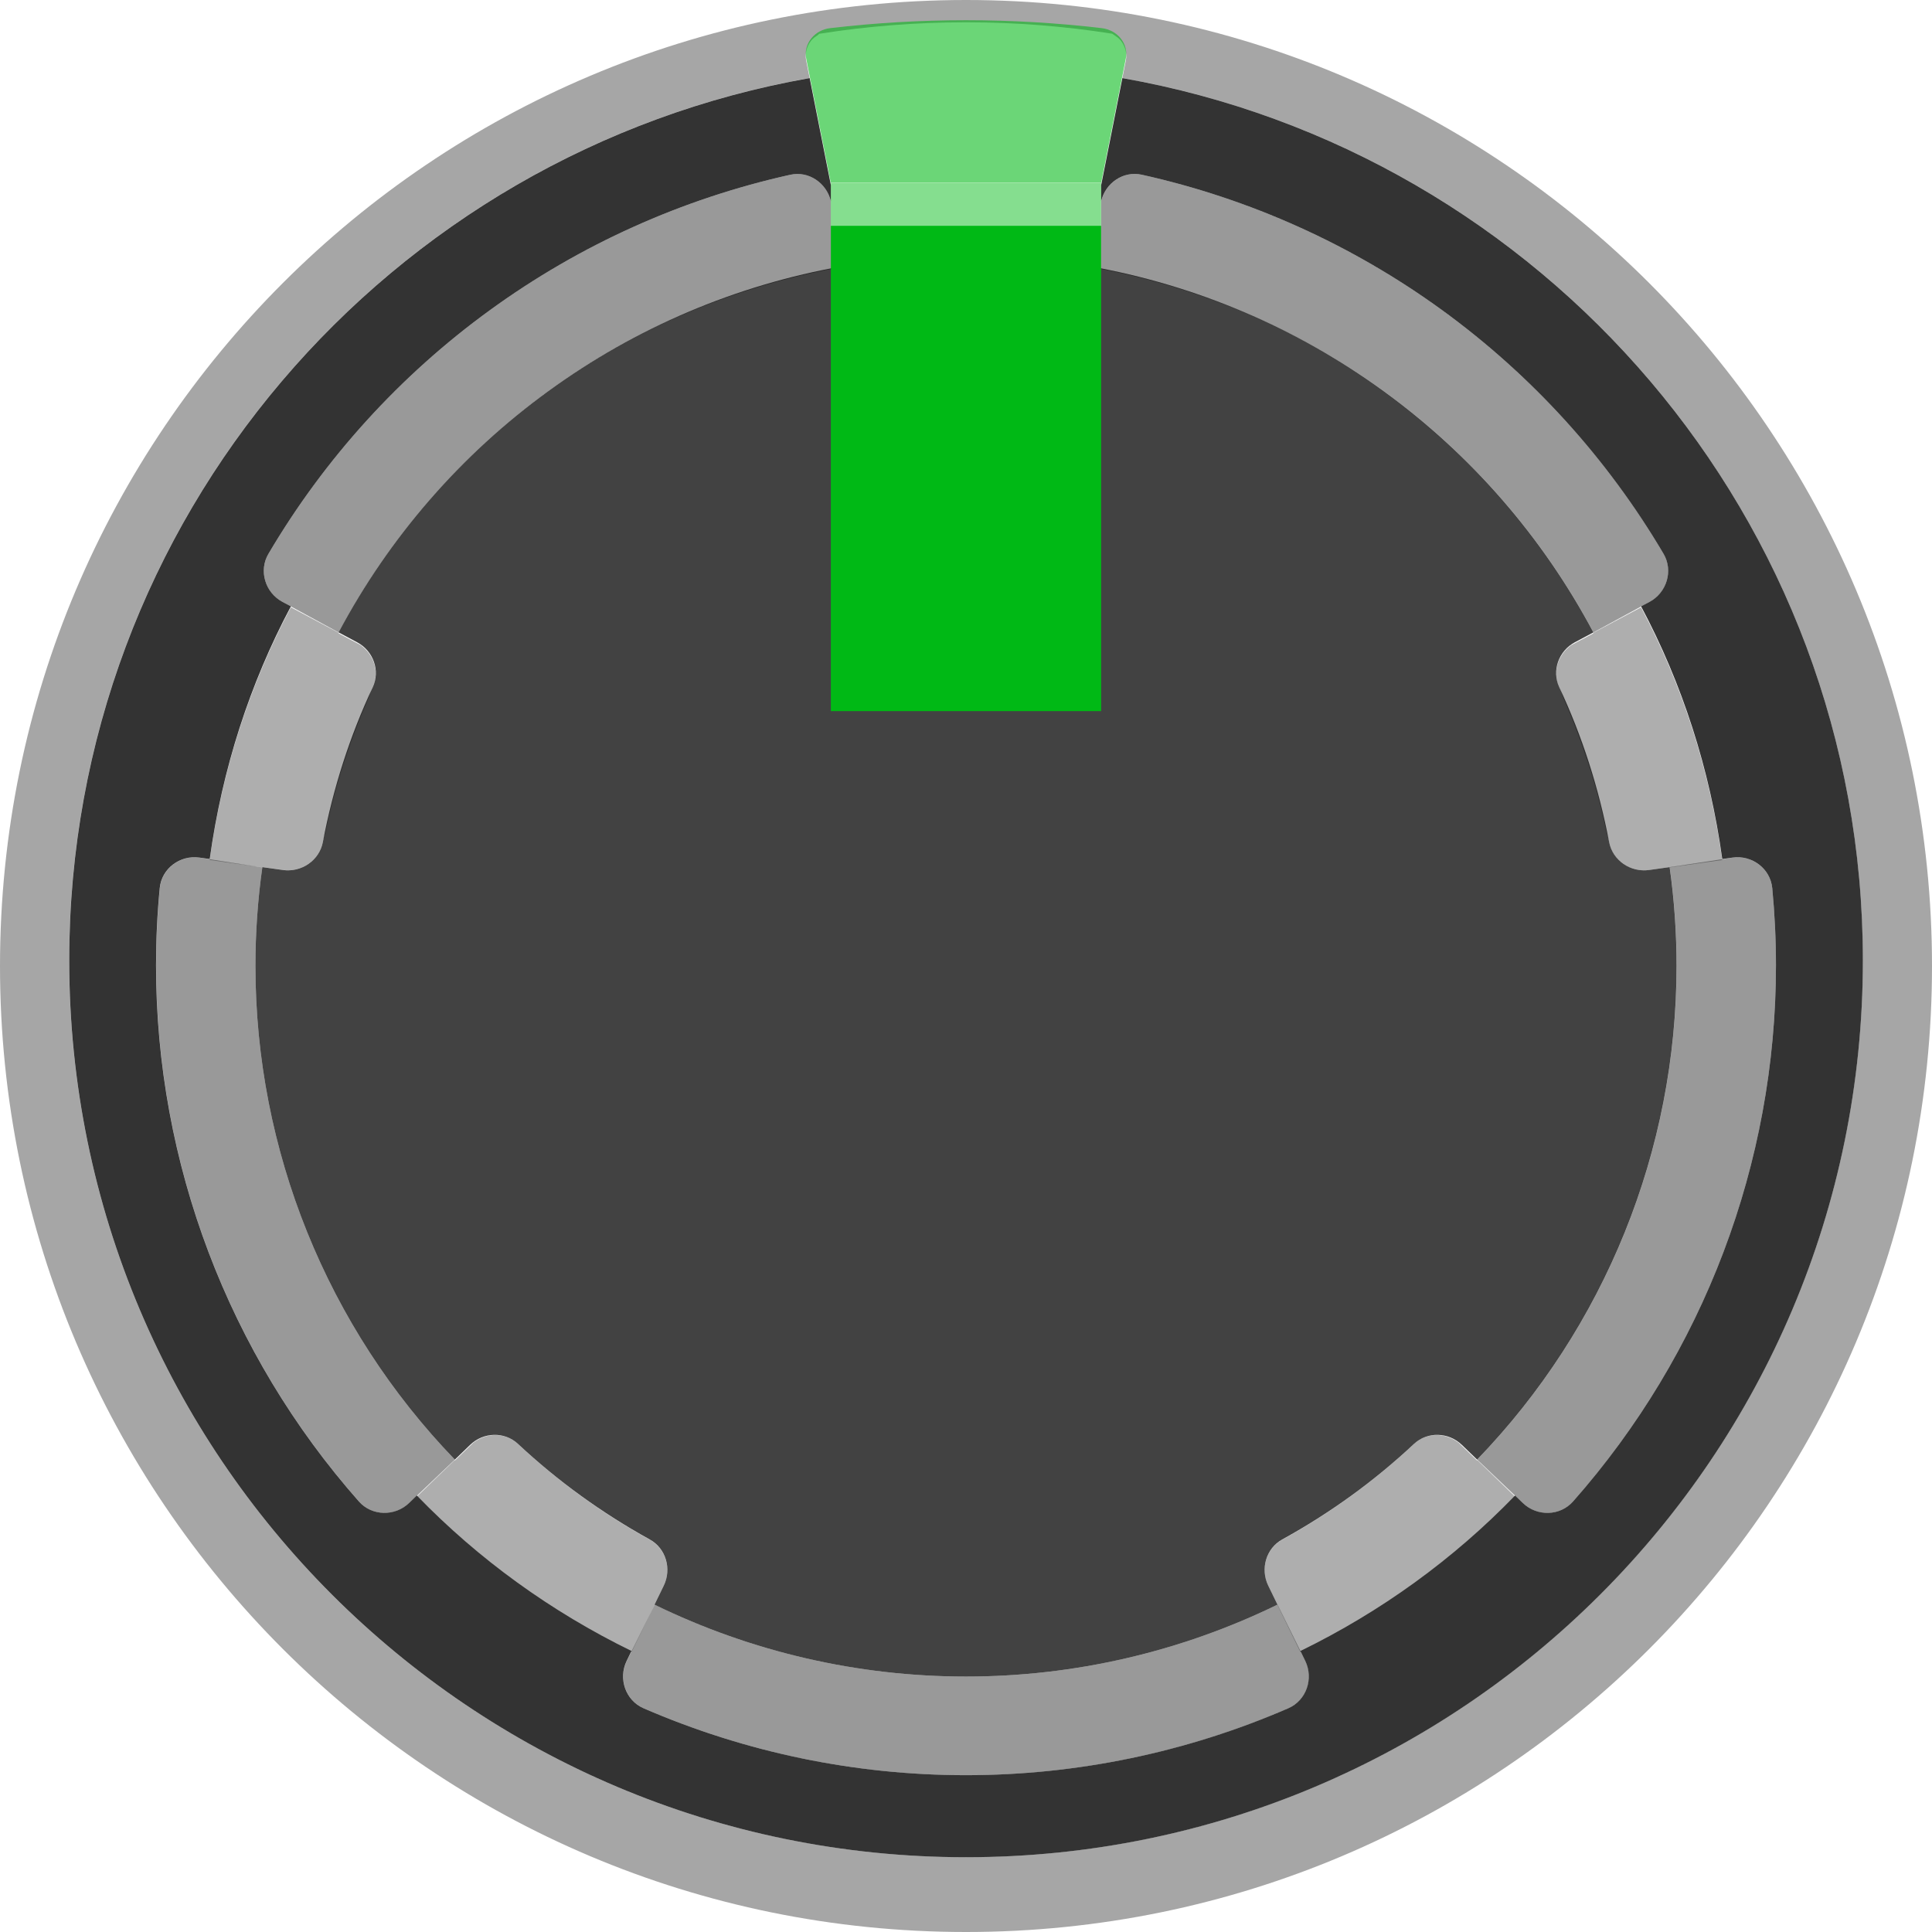 <svg enable-background="new 0 0 39.684 39.684" height="39.684" viewBox="0 0 39.684 39.684" width="39.684" xmlns="http://www.w3.org/2000/svg"><path d="m34.437 19.842c0-.679-.047-1.358-.142-2.031l-.42.059c-.383.054-.751-.195-.823-.575-.212-1.114-.556-2.181-1.024-3.179-.16-.341-.011-.747.321-.924l.38-.202c-1.041-1.958-2.514-3.653-4.308-4.956s-3.861-2.181-6.044-2.566l-.076.431c-.066.375-.414.637-.792.588-.546-.072-1.101-.113-1.667-.113-.566 0-1.121.041-1.667.113-.378.05-.725-.213-.792-.588l-.076-.431c-2.183.385-4.251 1.262-6.044 2.566-1.794 1.303-3.267 2.998-4.308 4.956l.38.202c.332.177.481.583.321.924-.468.998-.812 2.065-1.024 3.179-.072.38-.441.629-.823.575l-.42-.059c-.095.673-.142 1.352-.142 2.031-0 3.781 1.469 7.419 4.096 10.139l.314-.303c.272-.263.707-.278.983-.02.814.762 1.723 1.42 2.706 1.963.334.184.455.606.288.949l-.19.39c1.993.972 4.181 1.477 6.398 1.477 2.217 0 4.405-.505 6.398-1.477l-.19-.39c-.167-.343-.046-.765.288-.949.984-.542 1.893-1.201 2.706-1.963.276-.258.711-.243.983.02l.314.303c2.627-2.72 4.096-6.357 4.096-10.139z" fill="#424242"/><g opacity=".32"><path d="m32.027 14.116c.043.091.07.189.111.281.134.303.253.613.364.927.073.207.143.415.207.627.109.363.203.732.282 1.107.017.08.045.156.06.237.072.38.441.629.823.575l.42-.059c0.0.002 0.0.004.001.006l1.08-.152c-.256-1.852-.823-3.603-1.667-5.19l-.986.525c.002.004.004.007.006.01l-.453.241c-.274.196-.393.554-.248.865z"/><path d="m5.809 17.869c.383.054.751-.195.823-.575.015-.081.044-.157.06-.237.079-.374.173-.742.281-1.104.064-.214.134-.423.208-.632.111-.313.23-.623.364-.925.04-.092.068-.19.11-.281.146-.311.026-.669-.248-.865l-.453-.241c.002-.004.004-.007.006-.01l-.986-.525c-.844 1.587-1.411 3.338-1.667 5.19l1.08.152c0-.002 0-.004.001-.006z"/><path d="m13.634 32.569c.163-.335.048-.742-.268-.933-.995-.547-1.912-1.213-2.734-1.984-.257-.234-.641-.227-.911-.017l-.378.365c-.002-.002-.004-.005-.006-.007l-.773.746c1.265 1.307 2.756 2.387 4.409 3.193l.474-.972c-.001-0-.002-.001-.003-.001z"/><path d="m29.052 29.652c-.821.771-1.738 1.437-2.734 1.984-.317.19-.432.598-.269.933l.19.39c-.001 0-.002.001-.003.001l.474.972c1.652-.807 3.144-1.886 4.409-3.193-.219-.211-.472-.456-.773-.746-.002.002-.004.005-.006.007l-.378-.365c-.27-.21-.654-.217-.911.017z"/></g><path d="m23.054 1.603-.436 2.201v.329c.089-.375.455-.629.836-.544 2.222.494 4.321 1.44 6.166 2.78 1.845 1.341 3.393 3.045 4.55 5.006.205.348.066.799-.29.989l-.171.091c.844 1.587 1.411 3.338 1.667 5.19l.212-.03c.4-.056.776.227.815.628.05.527.076 1.055.076 1.585-0 4.063-1.489 7.98-4.168 11.013-.268.303-.741.312-1.032.031-.046-.045-.107-.103-.159-.153-1.265 1.307-2.756 2.387-4.409 3.193l.099.203c.177.364.024.813-.348.974-2.087.905-4.341 1.374-6.621 1.374-2.28-0-4.534-.469-6.621-1.374-.372-.161-.525-.61-.348-.974l.099-.203c-1.652-.807-3.144-1.886-4.409-3.193l-.157.152c-.291.281-.765.273-1.033-.03-2.679-3.033-4.167-6.95-4.167-11.013 0-.529.025-1.058.076-1.585.038-.402.415-.684.815-.628l.212.03c.256-1.852.823-3.603 1.667-5.19l-.171-.091c-.357-.19-.496-.641-.29-.989 1.156-1.96 2.704-3.665 4.55-5.005 1.845-1.341 3.945-2.286 6.167-2.78.381-.085.747.169.836.544v-.329l-.436-2.201c-8.64 1.522-15.209 9.047-15.209 18.123-0 10.174 8.247 18.421 18.421 18.421s18.421-8.247 18.421-18.421c0-9.076-6.57-16.601-15.209-18.123z" fill="#333"/><path d="m19.842 0c-10.958-0-19.842 8.883-19.842 19.842-0 10.958 8.883 19.842 19.842 19.842s19.842-8.883 19.842-19.842c0-10.958-8.883-19.842-19.842-19.842zm-0 38.147c-10.174-0-18.421-8.247-18.421-18.421 0-9.076 6.57-16.601 15.209-18.123l-.071-.36c-.029-.145.011-.297.109-.416.036-.043.082-.074.129-.105l.03-.028c.982-.155 1.989-.236 3.016-.236 1.021 0 2.023.08 3.0.234l.045.03c.046.031.093.062.128.105.098.119.138.271.109.416l-.071.36c8.64 1.522 15.209 9.047 15.209 18.123-0 10.174-8.248 18.421-18.421 18.421z" opacity=".35"/><path d="m17.066-14.607h5.552v9.97h-5.552z" fill="#00b915" stroke-width="1" transform="scale(1 -1)"/><path d="m23.125 1.2c.029-.145-.011-.297-.109-.416-.094-.114-.231-.187-.385-.206-.92-.108-1.858-.163-2.789-.163-.931-0-1.87.055-2.789.163-.154.018-.291.091-.385.206-.098.119-.138.271-.109.416l.507 2.561v-.005l5.552 0v.005z" fill="#00b915" opacity=".58"/><path d="m5.804 12.364c-.357-.19-.496-.641-.29-.989 1.156-1.96 2.704-3.665 4.55-5.005 1.845-1.341 3.945-2.286 6.167-2.78.381-.085.747.169.836.544l-0 1.392c-2.093.406-4.076 1.254-5.803 2.509-1.794 1.303-3.267 2.998-4.308 4.956zm-.416 5.453c-.094.671-.141 1.347-.141 2.025-0 3.781 1.469 7.419 4.096 10.139l-.936.891c-.291.281-.765.273-1.033-.03-2.679-3.033-4.167-6.95-4.167-11.013 0-.529.025-1.058.076-1.585.038-.402.415-.684.815-.628zm20.852 15.143c-1.993.972-4.181 1.477-6.398 1.477-2.216-0-4.403-.505-6.395-1.476l-.573 1.155c-.177.364-.024.813.348.974 2.087.905 4.341 1.374 6.621 1.374 2.28 0 4.534-.469 6.621-1.374.371-.161.525-.61.348-.974l-.57-1.156c-.001 0-.002.001-.003.001m6.491-19.971c-1.041-1.958-2.514-3.653-4.308-4.956-1.727-1.254-3.71-2.103-5.803-2.509l0-1.392c.089-.375.455-.629.836-.544 2.222.494 4.321 1.44 6.166 2.78 1.845 1.341 3.393 3.045 4.55 5.006.205.348.066.799-.29.989zm-2.388 16.991c2.627-2.72 4.096-6.357 4.096-10.139 0-.679-.047-1.358-.142-2.031l1.292-.195c.4-.056.776.227.815.628.05.527.076 1.055.076 1.585-0 4.063-1.489 7.98-4.168 11.013-.268.303-.741.312-1.032.031z" opacity=".4"/><path d="m17.066 3.761h5.552v.876h-5.552z" fill="#00b915" opacity=".48"/></svg>
